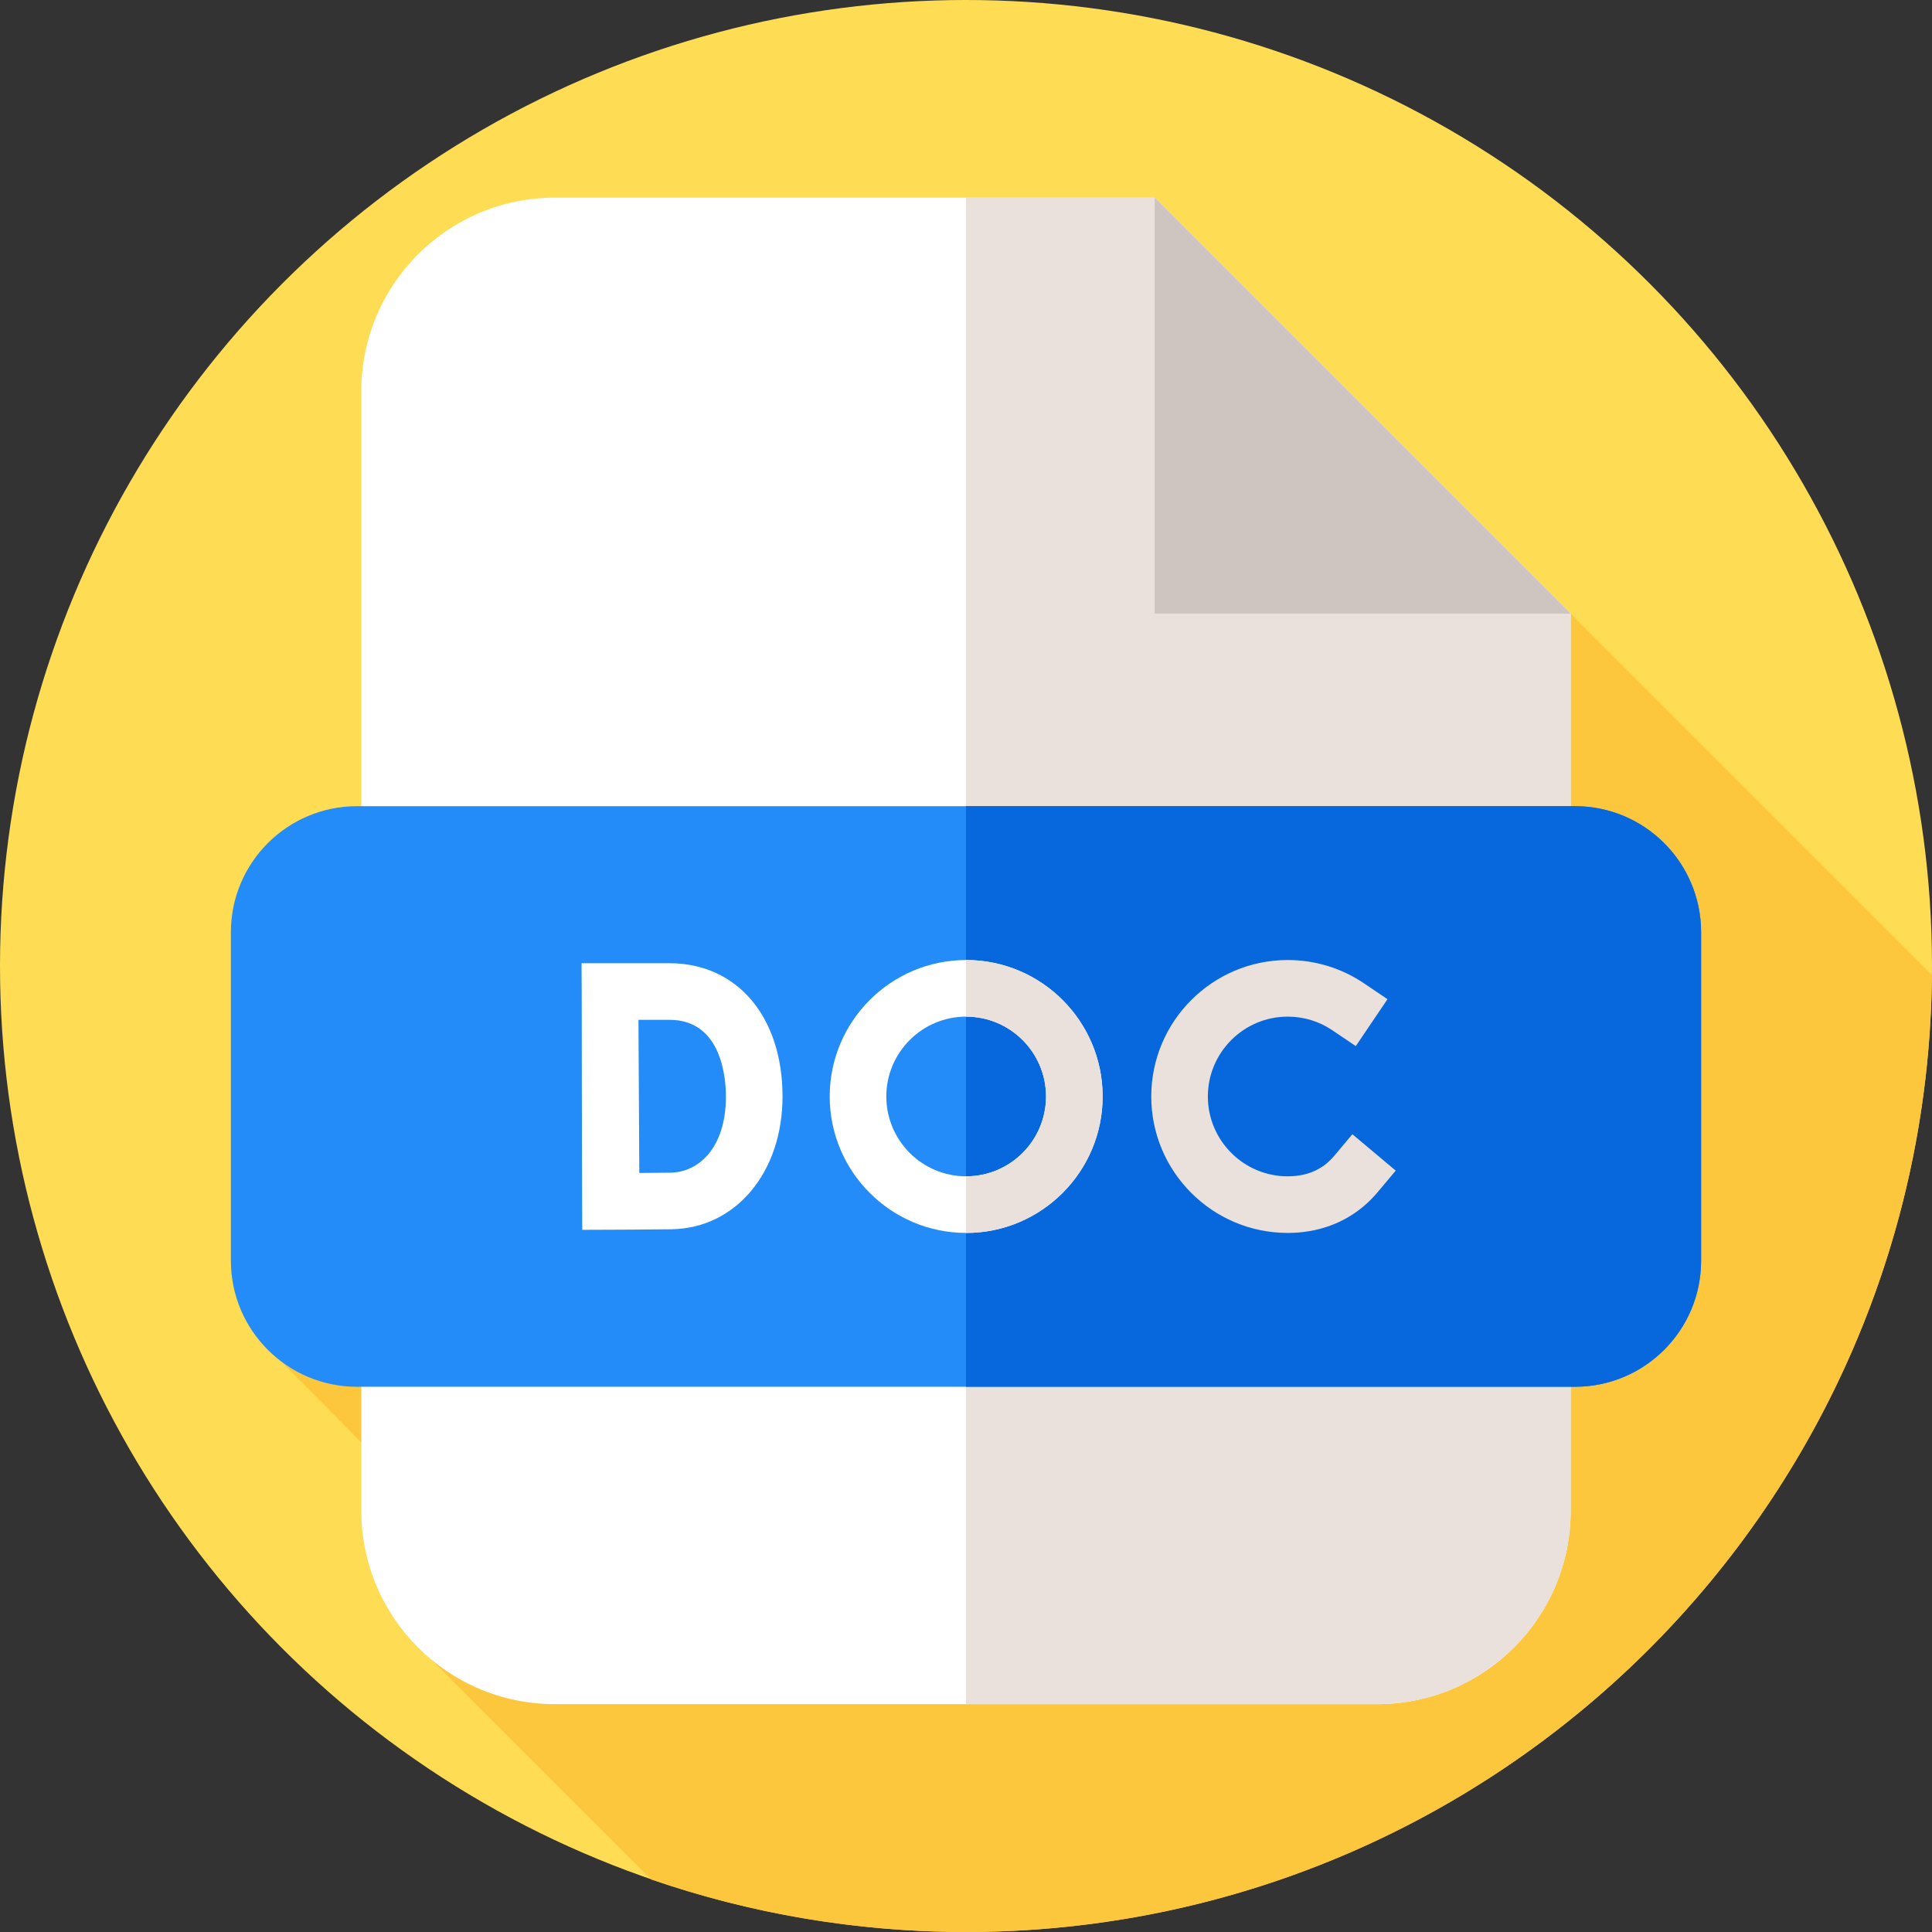 <svg id="Layer_1" enable-background="new 0 0 512 512" height="512" viewBox="0 0 512 512" width="512" xmlns="http://www.w3.org/2000/svg"><rect x="0" y="0" width="512" height="512" fill="#333333" stroke="none"/><g><g id="XMLID_316_"><g><g id="XMLID_1290_"><g id="XMLID_1291_"><g id="XMLID_1292_"><g id="XMLID_1293_"><g id="XMLID_1294_"><g id="XMLID_1295_"><g id="XMLID_1297_"><g id="XMLID_1299_"><g id="XMLID_1300_"><g id="XMLID_1301_"><g id="XMLID_1302_"><g id="XMLID_1303_"><g id="XMLID_1304_"><g id="XMLID_1305_"><circle cx="256" cy="256" fill="#fedd55" r="256"/></g></g></g></g></g></g></g></g></g></g></g></g></g></g></g></g><path d="m511.97 258.345-205.96-205.96-231.464 308.434 27.917 28.213 11.802 50.741 58.313 58.313c26.15 9.01 54.212 13.914 83.422 13.914 140.601 0 254.709-113.352 255.97-253.655z" fill="#fcc63d"/><g><path d="m95.751 103.679v296.645c0 28.329 22.965 51.294 51.294 51.294h217.906c28.329 0 51.294-22.965 51.294-51.294v-237.704l-110.235-110.235h-158.965c-28.329 0-51.294 22.965-51.294 51.294z" fill="#fff"/><path d="m416.249 162.617v237.707c0 28.328-22.964 51.292-51.292 51.292h-108.96v-399.234h50.017z" fill="#eae1dc"/><path d="m416.245 162.62-110.235-110.235v110.235z" fill="#cec5c0"/></g><path d="m417.391 367.51h-322.782c-18.459 0-33.424-14.964-33.424-33.424v-87.018c0-18.459 14.964-33.424 33.424-33.424h322.782c18.459 0 33.424 14.964 33.424 33.424v87.018c0 18.46-14.965 33.424-33.424 33.424z" fill="#238cf8"/><path d="m450.81 247.07v87.02c0 18.46-14.96 33.42-33.42 33.42h-161.39v-153.87h161.39c18.46 0 33.42 14.97 33.42 33.43z" fill="#0768dd"/><g><path d="m177.415 255.264h-23.27v.098h-.027l.041 7.546c.003 1.702.04 21.539.04 27.608 0 7.733.072 27.902.072 27.902l.027 7.501 7.501-.028c.476-.002 11.713-.045 16.207-.123 17.02-.298 29.372-15.099 29.372-35.191.001-21.122-12.04-35.313-29.963-35.313zm.33 55.507c-1.927.034-5.222.061-8.323.081l-.222-40.588h8.214c13.885 0 14.964 15.548 14.964 20.313.001 13.773-7.349 20.067-14.633 20.194z" fill="#fff"/><path d="m358.39 300.582-4.821 5.746c-.489.583-1.017 1.127-1.57 1.62-2.824 2.516-6.438 3.791-10.742 3.791-11.668 0-21.162-9.493-21.162-21.162 0-11.668 9.493-21.161 21.162-21.161 4.243 0 8.332 1.248 11.827 3.609l6.214 4.198 8.397-12.429-6.214-4.199c-5.984-4.043-12.978-6.18-20.224-6.18-19.939 0-36.162 16.222-36.162 36.161 0 19.94 16.222 36.162 36.162 36.162 7.98 0 15.145-2.625 20.717-7.589 1.092-.973 2.13-2.043 3.086-3.182l4.821-5.745z" fill="#eae1dc"/><path d="m256.045 254.416c-19.94 0-36.162 16.222-36.162 36.161 0 19.94 16.222 36.162 36.162 36.162s36.162-16.223 36.162-36.162-16.222-36.161-36.162-36.161zm0 57.323c-11.669 0-21.162-9.493-21.162-21.162 0-11.668 9.493-21.161 21.162-21.161s21.162 9.493 21.162 21.161c0 11.669-9.493 21.162-21.162 21.162z" fill="#fff"/><path d="m256.05 254.42h-.05v15h.05c11.66 0 21.16 9.49 21.16 21.16s-9.5 21.16-21.16 21.16h-.05v15h.05c19.94 0 36.16-16.22 36.16-36.16s-16.22-36.16-36.16-36.16z" fill="#eae1dc"/></g></g></svg>